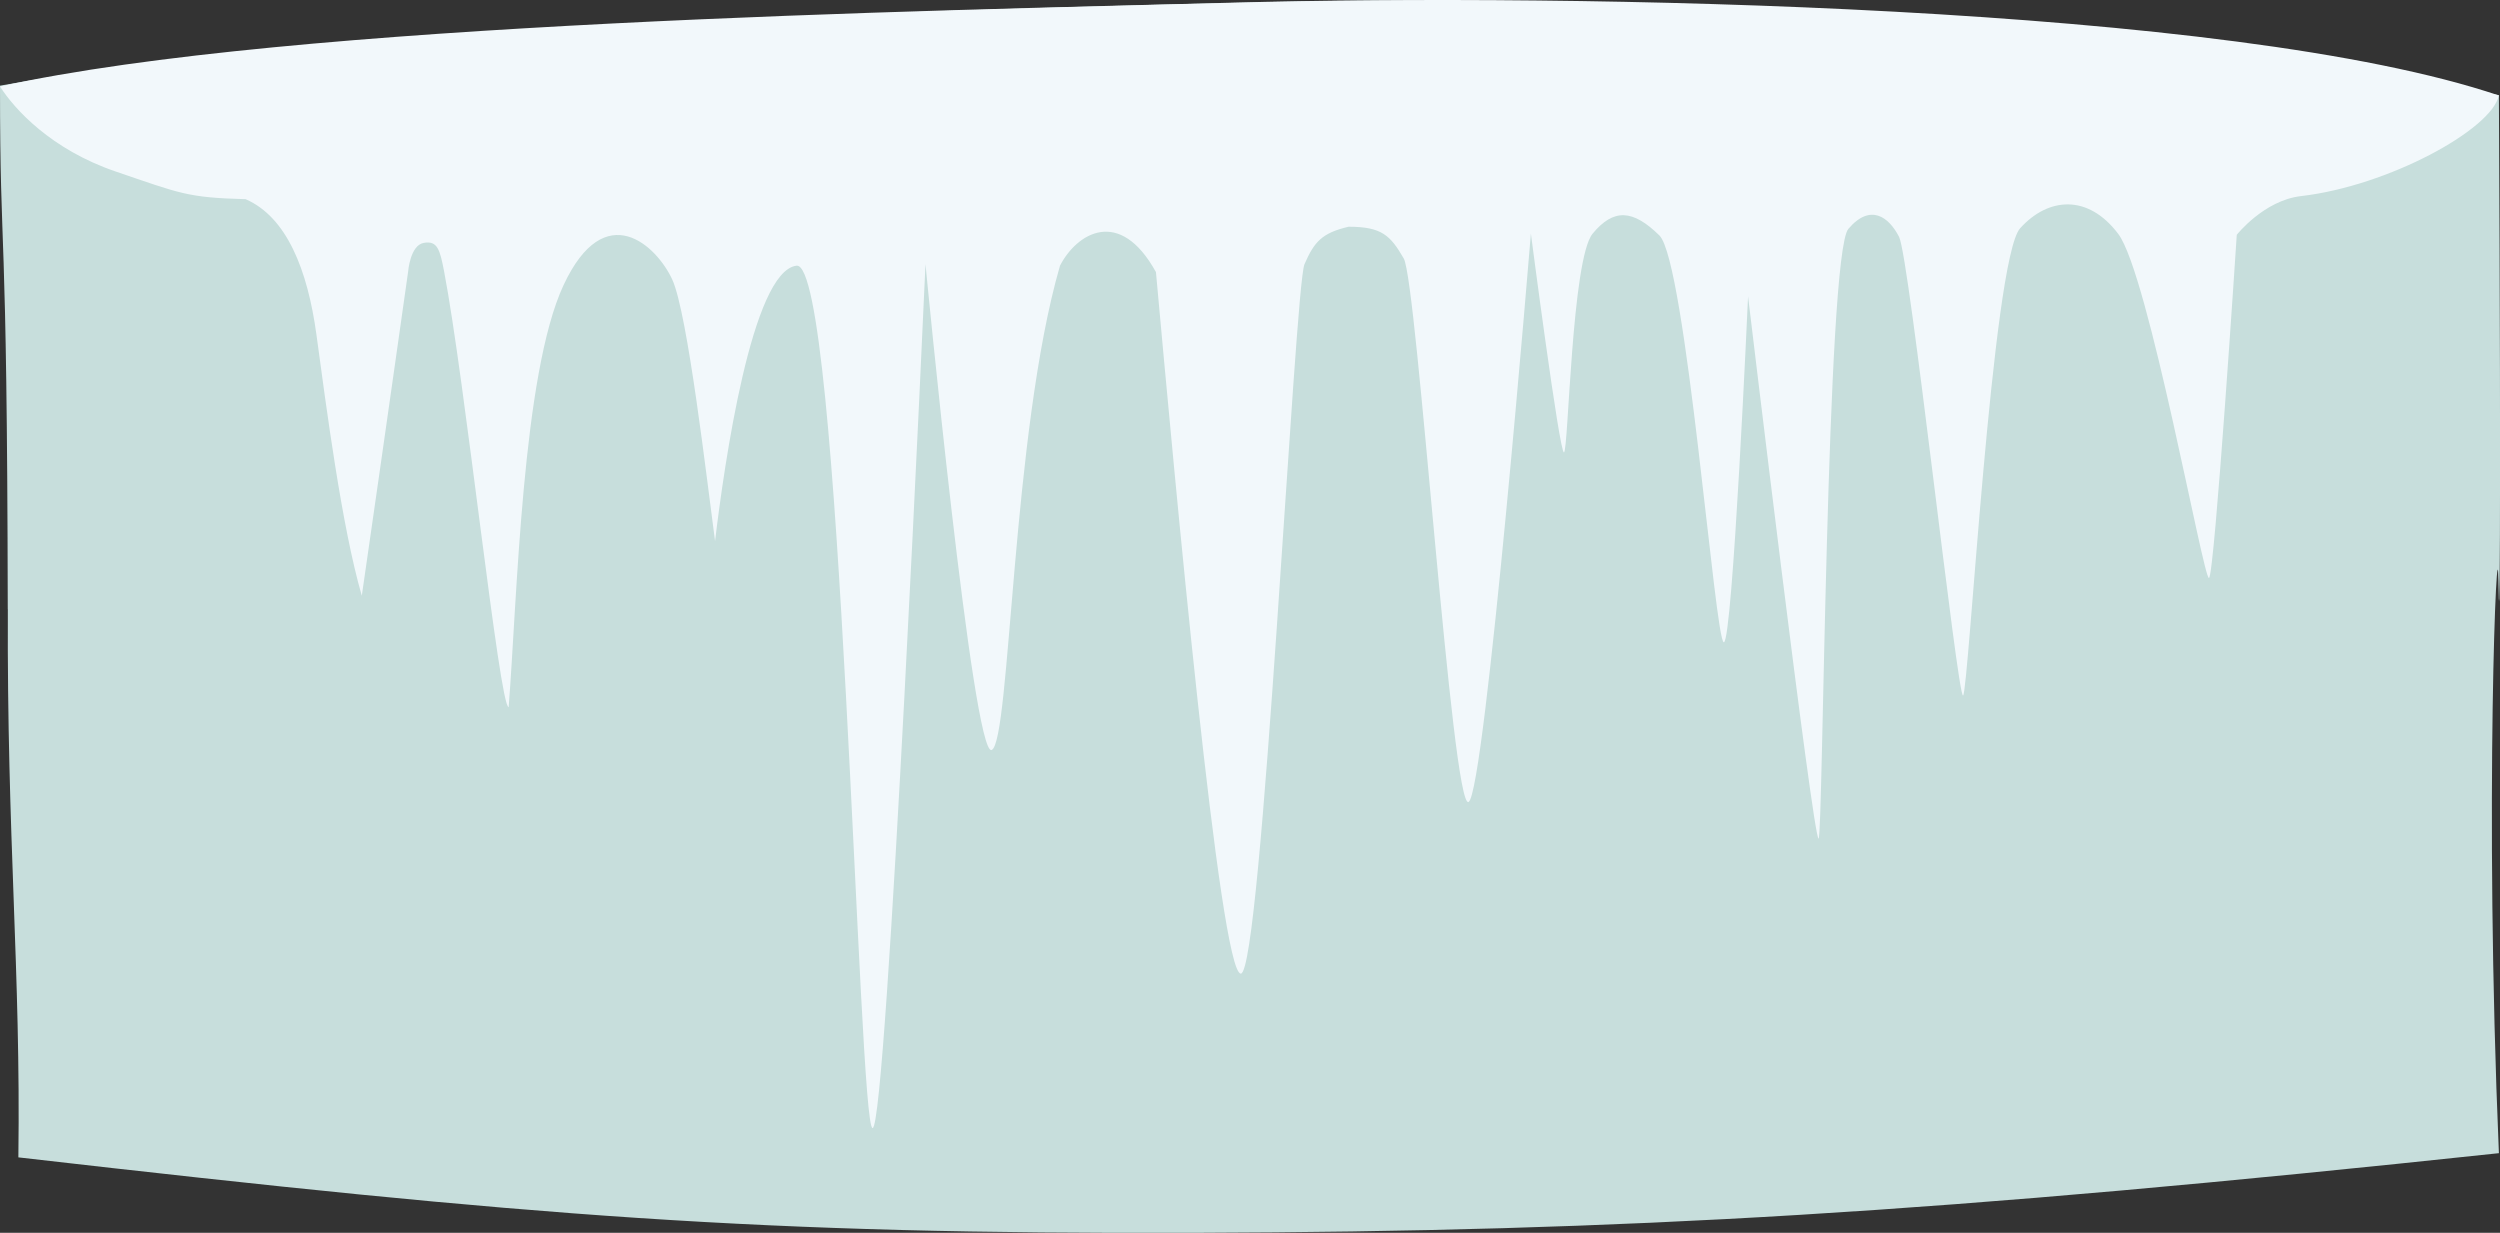 <?xml version="1.0" encoding="UTF-8"?>
<svg id="_レイヤー_2" data-name="レイヤー_2" xmlns="http://www.w3.org/2000/svg" viewBox="0 0 315.78 155.72">
  <rect x="0" y="0" width="315.78" height="155.72" fill="#333333" stroke="none"/>
  <defs>
    <style>
      .cls-1 {
        fill: #f2f8fb;
      }

      .cls-2 {
        fill: #c7dedc;
      }
    </style>
  </defs>
  <g id="_レイヤー_1-2" data-name="レイヤー_1">
    <path class="cls-2" d="M.98,76.95C.9,25.65,0,33.79,0,10.82,33.89,4.79,86.28,1.92,160.23.26c48.57-1.09,104.48,2.42,155.41,11.76.3,57.18.07,70.39-.06,61.31s-1.83,27.98.06,72.33c-70.59,7.53-109.97,9.89-164.74,10.06s-83.01-1.99-148.58-9.53c.31-23.65-1.45-40.13-1.33-69.23Z"/>
    <path class="cls-1" d="M31.05,25.17c5.16,2.26,7.8,8.89,8.92,17.1,1.25,9.16,3.18,24.18,5.73,32.98,2.9-20.04,5.85-40.93,5.85-40.93,0,0,.25-3.33,1.97-3.64s2.04.81,2.57,3.57c2.64,13.77,7,55.07,8.16,55.07,1.08-13.67,1.7-42.11,6.94-53.32s11.77-4.93,13.72-.7,4.37,25.3,5.41,33.05c1.16-9.72,4.65-34.11,10.29-34.79s7.8,108.93,9.61,108.93,6.68-109.13,6.68-109.13c0,0,5.99,62.39,8.36,61.37s2.51-40.04,8.63-61.17c2.09-4.06,7.52-7.52,12.12.81,2.37,26.01,8.08,88.61,10.72,88.61s6.8-86.74,8.04-89.6,2.22-3.95,5.57-4.74c4.19,0,5.28,1.09,6.97,4.01s6.11,69.8,8.19,68.65,7.87-71.79,7.87-71.79c0,0,3.62,27.84,4.18,27.64s.97-24.44,3.62-27.64,5.07-3.07,8.43.23,7.03,51.39,8.14,51.39,3.06-43.69,3.06-43.69c0,0,8.22,68.69,8.91,68.49.56,0,.98-73.76,3.76-77.02s5.11-1.52,6.41,1.02,7.38,58.33,8.08,57.92,3.68-55.11,7.21-59.02c3.53-3.91,8.57-4.36,12.4.73s10.75,43.65,11.45,43.45,3.51-43.35,3.51-43.35c0,0,3.43-4.35,8.12-4.89,11.04-1.28,24.1-8.43,24.98-12.71C281.83.65,199.13-.85,155.56.34,117.56,1.37,36.77,2.79,0,10.92c1.81,2.85,6.44,7.96,14.63,10.75s9.02,3.29,16.42,3.49Z"/>
  </g>
</svg>